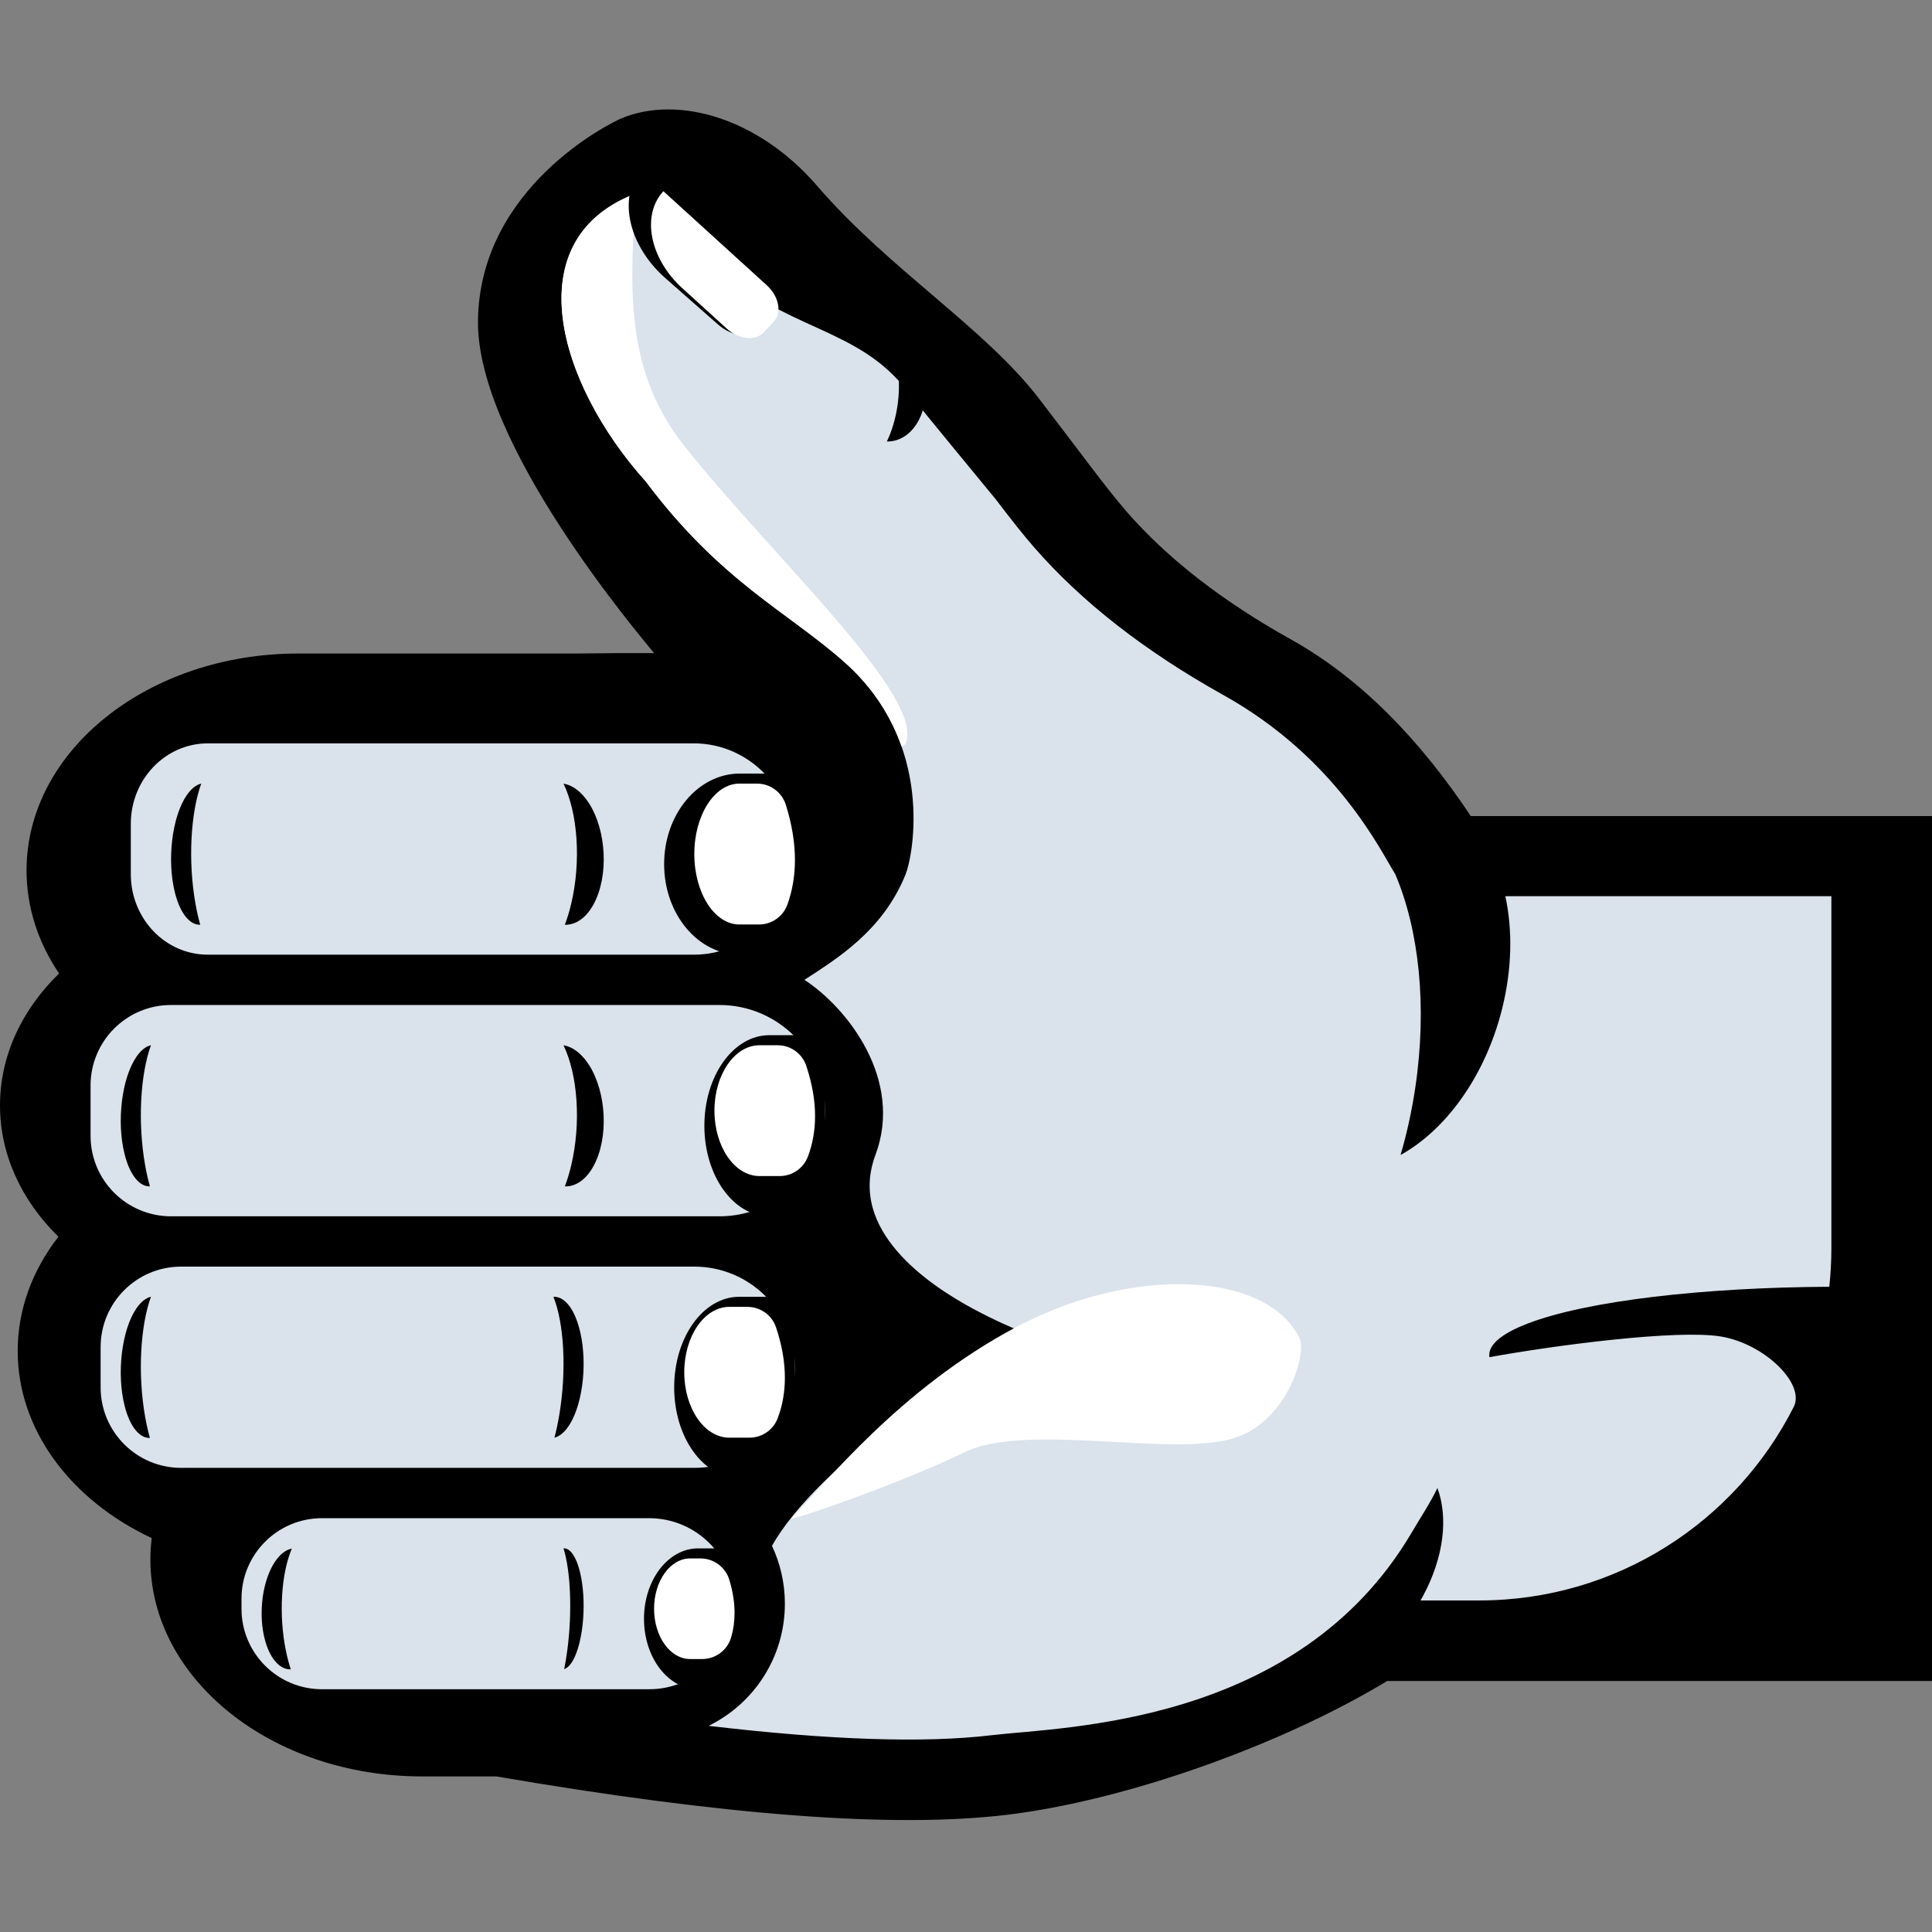 <svg width="256" height="256" viewBox="0 0 256 256" fill="none" xmlns="http://www.w3.org/2000/svg">
    <rect x="0" y="0" width="256" height="256" fill="#808080" stroke="none"/>
    <path d="M55.903 235.383C36.035 235.383 19.929 222.516 19.929 206.645C19.929 205.692 19.987 204.745 20.103 203.806C9.292 198.733 2.345 189.393 2.345 179.018C2.345 173.574 4.251 168.359 7.739 163.874C2.801 159.032 0 152.931 0 146.474C0 139.98 2.833 133.845 7.828 128.987C5.026 124.847 3.517 120.179 3.517 115.335C3.517 99.463 19.623 86.597 39.491 86.597H76C76.35 86.597 81.753 86.542 81.516 86.544C81.556 86.544 86.627 86.544 86.667 86.544C84.912 84.36 63.138 58.856 63.333 42.5C63.544 24.84 80.826 16.298 82.448 15.638C89.886 12.61 100.523 15.627 108.302 24.66C117.769 35.653 130.473 43.431 137.696 52.843C139.488 55.178 144.36 61.606 144.593 61.911C146.719 64.696 148.096 66.428 149.298 67.809C154.686 73.995 161.936 79.642 171.088 84.746C180.18 89.817 188.035 97.849 194.89 108.136H256V222.74H183.813C169.419 231.429 148.869 238.619 133.385 240.475C118.335 242.278 95.895 240.548 65.745 235.383H55.903Z"
          fill="black"/>
    <path d="M119.107 50.482C119.17 52.399 118.931 54.415 118.351 56.328C118.113 57.113 117.83 57.839 117.512 58.499C119.312 58.537 121.024 57.373 121.97 55.196C122.085 54.93 122.186 54.658 122.272 54.38C125.682 58.58 131.678 65.822 131.876 66.081C134.132 69.037 135.626 70.916 137.021 72.518C143.345 79.78 151.725 86.308 162.123 92.108C177.055 100.437 182.913 112.681 184.856 115.8L184.885 115.847C188.011 123.191 189.148 133.304 187.527 144.161C187.065 147.251 186.407 150.224 185.582 153.041C191.576 149.728 196.8 142.608 199.032 133.689C200.361 128.377 200.433 123.207 199.467 118.753H242.667V165.401C242.667 167.125 242.573 168.828 242.391 170.503C225.803 170.589 210.299 172.339 202.393 175.387C198.735 176.798 197.128 178.323 197.354 179.833C206.238 178.221 222.225 176.148 228 177.089C233.775 178.029 239.225 183.352 237.685 186.404C229.999 201.628 214.219 212.068 196 212.068H188.228C188.327 211.894 188.425 211.719 188.521 211.542C191.349 206.328 191.908 201.055 190.465 197.167C189.542 199.113 188.29 200.974 187.065 203.058C172 228.681 140.8 228.797 131.407 229.923C122.529 230.987 109.992 230.583 93.895 228.681C99.879 225.756 104 219.609 104 212.5C104 209.759 103.388 207.162 102.292 204.837C108.159 194.294 128.823 180.082 137.021 177.089C134.333 176.088 131.616 174.861 128.919 173.406C123.132 170.285 112.256 163.041 116 153.041C119.745 143.041 112.256 133.52 106.593 129.833C110.852 127.061 116.997 123.333 120 115.847C120.989 113.381 123.925 98.5 112 87.833C104.496 81.12 95.536 77.116 85.599 63.833C73.599 50.5 68 30.649 85.599 25.177C85.641 25.173 85.692 25.168 85.753 25.168C86.189 25.156 90.545 30.177 93.119 33.167C101.965 43.441 112.029 42.688 119.107 50.482Z"
          fill="#DAE2EB"/>
    <path d="M119.451 98.873C118.131 95.126 115.833 91.262 112 87.833C104.496 81.12 95.536 77.116 85.599 63.833C73.929 50.867 68.313 31.737 84.198 25.661C83.65 37.105 82.369 48.601 90.667 59.07C102.292 73.737 122.645 92.309 120 98.5C119.916 98.696 119.729 98.818 119.451 98.873Z"
          fill="white"/>
    <path fill-rule="evenodd" clip-rule="evenodd"
          d="M104.904 201.167C109.333 196.606 119.284 183.989 134.667 175.834C150.05 167.678 167.856 168.419 172.206 177.335C173.176 179.323 170.582 188.513 163.292 190.626C154.956 193.042 135.913 188.474 127.802 192.429C119.234 196.606 104.372 201.714 104.904 201.167Z"
          fill="white"/>
    <path fill-rule="evenodd" clip-rule="evenodd"
          d="M85.299 22.058L101.521 36.337C103.44 38.026 103.924 40.512 102.6 41.889L101.002 43.552C99.678 44.929 97.049 44.675 95.129 42.985L88.177 36.866C83.058 32.36 81.769 25.73 85.299 22.058Z"
          fill="black"/>
    <path fill-rule="evenodd" clip-rule="evenodd"
          d="M87.904 25.339L101.598 37.793C103.218 39.267 103.637 41.423 102.534 42.608L101.202 44.039C100.098 45.225 97.89 44.991 96.269 43.517L90.4 38.18C86.079 34.249 84.961 28.5 87.904 25.339Z"
          fill="white"/>
    <path d="M24 167.833C18.109 167.833 13.333 172.609 13.333 178.5V183.833C13.333 189.725 18.109 194.5 24 194.5H92C99.364 194.5 105.333 188.531 105.333 181.167C105.333 173.803 99.364 167.833 92 167.833H24Z"
          fill="#DAE2EB"/>
    <path d="M42.667 201.167C36.776 201.167 32 205.942 32 211.833V213.167C32 219.058 36.776 223.833 42.667 223.833H86C92.259 223.833 97.333 218.759 97.333 212.5C97.333 206.241 92.259 201.167 86 201.167H42.667Z"
          fill="#DAE2EB"/>
    <path d="M22.667 133.167C16.776 133.167 12 137.942 12 143.833V150.5C12 156.391 16.776 161.167 22.667 161.167H95.333C103.065 161.167 109.333 154.898 109.333 147.167C109.333 139.435 103.065 133.167 95.333 133.167H22.667Z"
          fill="#DAE2EB"/>
    <path d="M27.536 98.5C21.901 98.5 17.333 103.276 17.333 109.167V115.833C17.333 121.724 21.901 126.5 27.536 126.5H91.942C99.338 126.5 105.333 120.232 105.333 112.5C105.333 104.768 99.338 98.5 91.942 98.5H27.536Z"
          fill="#DAE2EB"/>
    <path d="M106.667 126.5H98.037C92.494 126.5 88 121.127 88 114.5C88 107.873 92.494 102.5 98.037 102.5H106.667V126.5Z"
          fill="black"/>
    <path d="M109.333 161.167H101.936C97.185 161.167 93.333 155.794 93.333 149.167C93.333 142.539 97.185 137.167 101.936 137.167H109.333V161.167Z"
          fill="black"/>
    <path d="M105.333 195.833H97.936C93.185 195.833 89.333 190.461 89.333 183.833C89.333 177.206 93.185 171.833 97.936 171.833H105.333V195.833Z"
          fill="black"/>
    <path d="M98.667 223.833H92.502C88.543 223.833 85.333 219.654 85.333 214.5C85.333 209.345 88.543 205.167 92.502 205.167H98.667V223.833Z"
          fill="black"/>
    <path d="M103.312 155.833H100.641C97.341 155.833 94.667 151.953 94.667 147.167C94.667 142.38 97.341 138.5 100.641 138.5H103.043C104.768 138.5 106.298 139.605 106.84 141.242C107.613 143.575 108 145.791 108 147.889C108 149.781 107.686 151.565 107.057 153.239C106.471 154.8 104.979 155.833 103.312 155.833Z"
          fill="white"/>
    <path d="M99.312 190.5H96.641C93.341 190.5 90.667 186.62 90.667 181.833C90.667 177.047 93.341 173.167 96.641 173.167H99.043C100.768 173.166 102.298 174.272 102.84 175.908C103.613 178.242 104 180.457 104 182.555C104 184.448 103.686 186.231 103.057 187.906C102.471 189.466 100.979 190.5 99.312 190.5Z"
          fill="white"/>
    <path d="M93.041 219.833H91.446C88.806 219.833 86.667 216.849 86.667 213.167C86.667 209.485 88.806 206.5 91.446 206.5H92.814C94.578 206.5 96.135 207.656 96.644 209.346C97.103 210.872 97.333 212.331 97.333 213.722C97.333 214.854 97.181 215.935 96.877 216.965C96.375 218.666 94.814 219.833 93.041 219.833Z"
          fill="white"/>
    <path d="M100.574 122.5H97.974C94.675 122.5 92 118.321 92 113.167C92 108.012 94.675 103.833 97.974 103.833H100.31C102.059 103.834 103.605 104.969 104.128 106.638C104.931 109.205 105.333 111.641 105.333 113.945C105.333 116.038 105.002 118.007 104.338 119.853C103.768 121.441 102.261 122.5 100.574 122.5Z"
          fill="white"/>
    <path fill-rule="evenodd" clip-rule="evenodd"
          d="M74.845 122.538C76.645 122.587 78.357 121.102 79.303 118.325C80.776 114.005 79.838 108.193 77.207 105.344C76.401 104.471 75.53 103.978 74.667 103.837C76.539 107.699 77.034 114.089 75.684 119.769C75.446 120.77 75.163 121.695 74.845 122.538Z"
          fill="black"/>
    <path fill-rule="evenodd" clip-rule="evenodd"
          d="M26.533 122.534C25.183 122.583 23.899 121.098 23.189 118.321C22.085 114.001 22.788 108.189 24.761 105.34C25.366 104.467 26.019 103.974 26.667 103.833C25.262 107.695 24.891 114.085 25.904 119.765C26.082 120.766 26.294 121.692 26.533 122.534Z"
          fill="black"/>
    <path fill-rule="evenodd" clip-rule="evenodd"
          d="M19.866 157.201C18.516 157.249 17.232 155.764 16.523 152.988C15.418 148.667 16.122 142.855 18.094 140.007C18.699 139.134 19.352 138.64 20 138.5C18.596 142.361 18.224 148.752 19.237 154.432C19.416 155.433 19.628 156.358 19.866 157.201Z"
          fill="black"/>
    <path fill-rule="evenodd" clip-rule="evenodd"
          d="M19.866 190.534C18.516 190.583 17.232 189.098 16.523 186.321C15.418 182.001 16.122 176.189 18.094 173.34C18.699 172.467 19.352 171.974 20 171.833C18.596 175.695 18.224 182.085 19.237 187.765C19.416 188.766 19.628 189.692 19.866 190.534Z"
          fill="black"/>
    <path fill-rule="evenodd" clip-rule="evenodd"
          d="M38.533 221.201C37.183 221.242 35.899 219.972 35.189 217.597C34.085 213.9 34.788 208.928 36.761 206.491C37.366 205.744 38.019 205.322 38.667 205.202C37.262 208.505 36.891 213.973 37.904 218.832C38.082 219.688 38.294 220.48 38.533 221.201Z"
          fill="black"/>
    <path fill-rule="evenodd" clip-rule="evenodd"
          d="M73.467 190.5C74.817 190.166 76.101 188.317 76.811 185.34C77.915 180.706 77.212 175.093 75.239 172.804C74.634 172.102 73.981 171.794 73.333 171.837C74.738 175.301 75.109 181.586 74.096 187.553C73.918 188.605 73.706 189.59 73.467 190.5Z"
          fill="black"/>
    <path fill-rule="evenodd" clip-rule="evenodd"
          d="M74.845 157.205C76.645 157.256 78.357 155.773 79.303 152.999C80.776 148.68 79.838 142.867 77.207 140.014C76.401 139.14 75.53 138.645 74.667 138.504C76.539 142.368 77.034 148.759 75.684 154.437C75.446 155.438 75.163 156.363 74.845 157.205Z"
          fill="black"/>
    <path fill-rule="evenodd" clip-rule="evenodd"
          d="M74.756 221.167C75.656 220.88 76.512 219.295 76.985 216.743C77.721 212.772 77.252 207.961 75.937 205.998C75.534 205.397 75.098 205.133 74.667 205.17C75.603 208.138 75.851 213.526 75.175 218.64C75.056 219.542 74.915 220.386 74.756 221.167Z"
          fill="black"/>
</svg>
